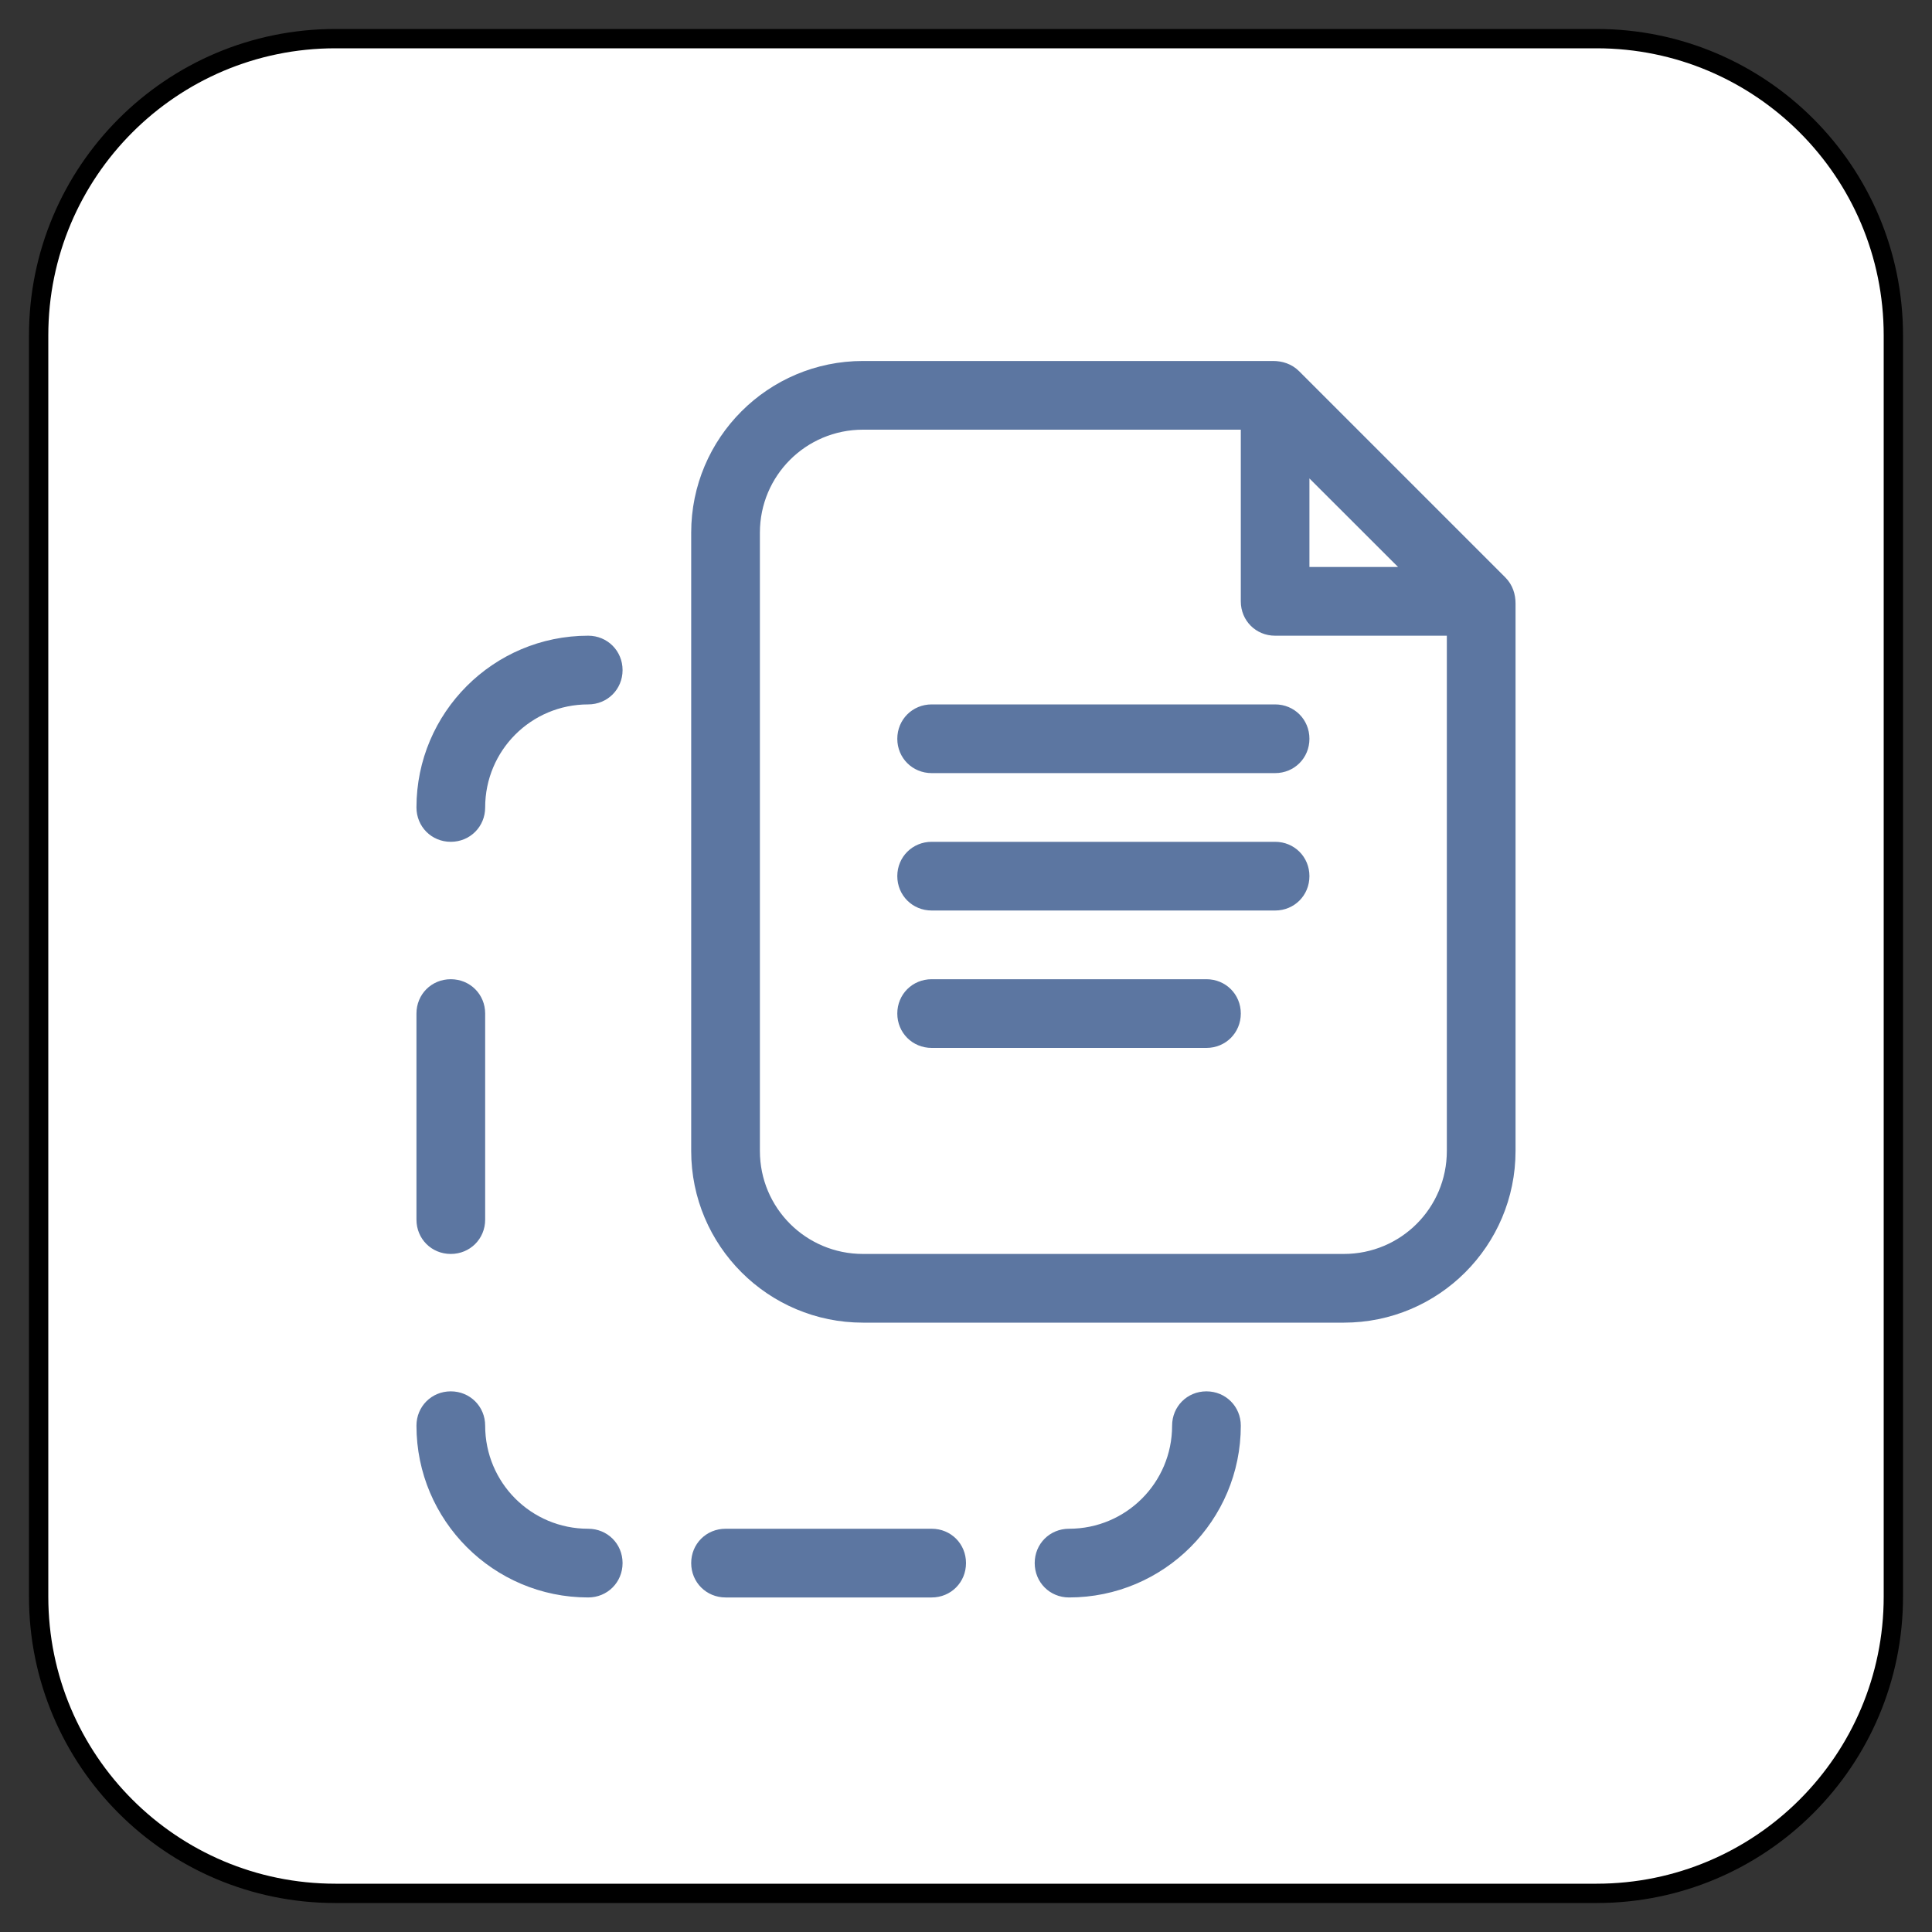 <?xml version="1.0" encoding="UTF-8" standalone="no"?>
<!DOCTYPE svg PUBLIC "-//W3C//DTD SVG 1.1//EN" "http://www.w3.org/Graphics/SVG/1.1/DTD/svg11.dtd">
<svg version="1.1" xmlns="http://www.w3.org/2000/svg" xmlns:xl="http://www.w3.org/1999/xlink" xmlns:dc="http://purl.org/dc/elements/1.1/" viewBox="-817.353 -3654.985 25 25" width="25" height="25">
  <rect x="-817.353" y="-3654.985" width="25" height="25" fill="#333333" stroke="none"/>
  <defs/>
  <g id="SOURCES" stroke-dasharray="none" fill="none" stroke="none" fill-opacity="1" stroke-opacity="1">
    <title>SOURCES</title>
    <g id="SOURCES_Calque_2">
      <title>Calque 2</title>
      <g id="Graphic_9241">
        <path d="M -813.013 -3654.485 L -796.693 -3654.485 C -794.572 -3654.485 -792.853 -3652.766 -792.853 -3650.645 L -792.853 -3634.325 C -792.853 -3632.204 -794.572 -3630.485 -796.693 -3630.485 L -813.013 -3630.485 C -815.134 -3630.485 -816.853 -3632.204 -816.853 -3634.325 L -816.853 -3650.645 C -816.853 -3652.766 -815.134 -3654.485 -813.013 -3654.485 Z" fill="white"/>
        <path d="M -813.013 -3654.485 L -796.693 -3654.485 C -794.572 -3654.485 -792.853 -3652.766 -792.853 -3650.645 L -792.853 -3634.325 C -792.853 -3632.204 -794.572 -3630.485 -796.693 -3630.485 L -813.013 -3630.485 C -815.134 -3630.485 -816.853 -3632.204 -816.853 -3634.325 L -816.853 -3650.645 C -816.853 -3652.766 -815.134 -3654.485 -813.013 -3654.485 Z" stroke="black" stroke-linecap="round" stroke-linejoin="round" stroke-width=".25"/>
      </g>
      <g id="Group_9278">
        <title>cut</title>
        <g id="Graphic_9279">
          <path d="M -801.297 -3649.425 L -806.186 -3649.425 C -806.924 -3649.425 -807.52 -3648.83 -807.52 -3648.092 L -807.52 -3640.092 C -807.52 -3639.354 -806.924 -3638.759 -806.186 -3638.759 L -799.964 -3638.759 C -799.226 -3638.759 -798.631 -3639.354 -798.631 -3640.092 L -798.631 -3646.759 L -800.853 -3646.759 C -801.102 -3646.759 -801.297 -3646.954 -801.297 -3647.203 Z M -797.742 -3647.177 L -797.742 -3640.092 C -797.742 -3638.865 -798.737 -3637.87 -799.964 -3637.87 L -806.186 -3637.87 C -807.413 -3637.87 -808.409 -3638.865 -808.409 -3640.092 L -808.409 -3648.092 C -808.409 -3649.319 -807.413 -3650.314 -806.186 -3650.314 L -800.88 -3650.314 C -800.764 -3650.314 -800.64 -3650.279 -800.542 -3650.181 L -797.875 -3647.514 C -797.777 -3647.416 -797.742 -3647.292 -797.742 -3647.177 Z M -800.409 -3647.648 L -799.262 -3647.648 L -800.409 -3648.794 Z M -805.297 -3644.981 C -805.546 -3644.981 -805.742 -3645.177 -805.742 -3645.425 C -805.742 -3645.674 -805.546 -3645.87 -805.297 -3645.87 L -800.853 -3645.87 C -800.604 -3645.87 -800.409 -3645.674 -800.409 -3645.425 C -800.409 -3645.177 -800.604 -3644.981 -800.853 -3644.981 Z M -805.297 -3643.203 C -805.546 -3643.203 -805.742 -3643.399 -805.742 -3643.648 C -805.742 -3643.896 -805.546 -3644.092 -805.297 -3644.092 L -800.853 -3644.092 C -800.604 -3644.092 -800.409 -3643.896 -800.409 -3643.648 C -800.409 -3643.399 -800.604 -3643.203 -800.853 -3643.203 Z M -805.297 -3641.425 C -805.546 -3641.425 -805.742 -3641.621 -805.742 -3641.87 C -805.742 -3642.119 -805.546 -3642.314 -805.297 -3642.314 L -801.742 -3642.314 C -801.493 -3642.314 -801.297 -3642.119 -801.297 -3641.87 C -801.297 -3641.621 -801.493 -3641.425 -801.742 -3641.425 Z M -811.964 -3641.87 C -811.964 -3642.119 -811.769 -3642.314 -811.52 -3642.314 C -811.271 -3642.314 -811.075 -3642.119 -811.075 -3641.87 L -811.075 -3639.203 C -811.075 -3638.954 -811.271 -3638.759 -811.52 -3638.759 C -811.769 -3638.759 -811.964 -3638.954 -811.964 -3639.203 Z M -807.964 -3634.314 C -808.213 -3634.314 -808.409 -3634.51 -808.409 -3634.759 C -808.409 -3635.008 -808.213 -3635.203 -807.964 -3635.203 L -805.297 -3635.203 C -805.048 -3635.203 -804.853 -3635.008 -804.853 -3634.759 C -804.853 -3634.51 -805.048 -3634.314 -805.297 -3634.314 Z M -809.742 -3646.759 C -809.493 -3646.759 -809.297 -3646.563 -809.297 -3646.314 C -809.297 -3646.065 -809.493 -3645.87 -809.742 -3645.87 C -810.48 -3645.87 -811.075 -3645.274 -811.075 -3644.537 C -811.075 -3644.288 -811.271 -3644.092 -811.52 -3644.092 C -811.769 -3644.092 -811.964 -3644.288 -811.964 -3644.537 C -811.964 -3645.763 -810.968 -3646.759 -809.742 -3646.759 Z M -811.964 -3636.537 C -811.964 -3636.785 -811.769 -3636.981 -811.52 -3636.981 C -811.271 -3636.981 -811.075 -3636.785 -811.075 -3636.537 C -811.075 -3635.799 -810.48 -3635.203 -809.742 -3635.203 C -809.493 -3635.203 -809.297 -3635.008 -809.297 -3634.759 C -809.297 -3634.51 -809.493 -3634.314 -809.742 -3634.314 C -810.968 -3634.314 -811.964 -3635.31 -811.964 -3636.537 Z M -803.52 -3634.314 C -803.769 -3634.314 -803.964 -3634.51 -803.964 -3634.759 C -803.964 -3635.008 -803.769 -3635.203 -803.52 -3635.203 C -802.782 -3635.203 -802.186 -3635.799 -802.186 -3636.537 C -802.186 -3636.785 -801.991 -3636.981 -801.742 -3636.981 C -801.493 -3636.981 -801.297 -3636.785 -801.297 -3636.537 C -801.297 -3635.31 -802.293 -3634.314 -803.52 -3634.314 Z" fill="#5c76a1"/>
        </g>
      </g>
    </g>
  </g>
</svg>
